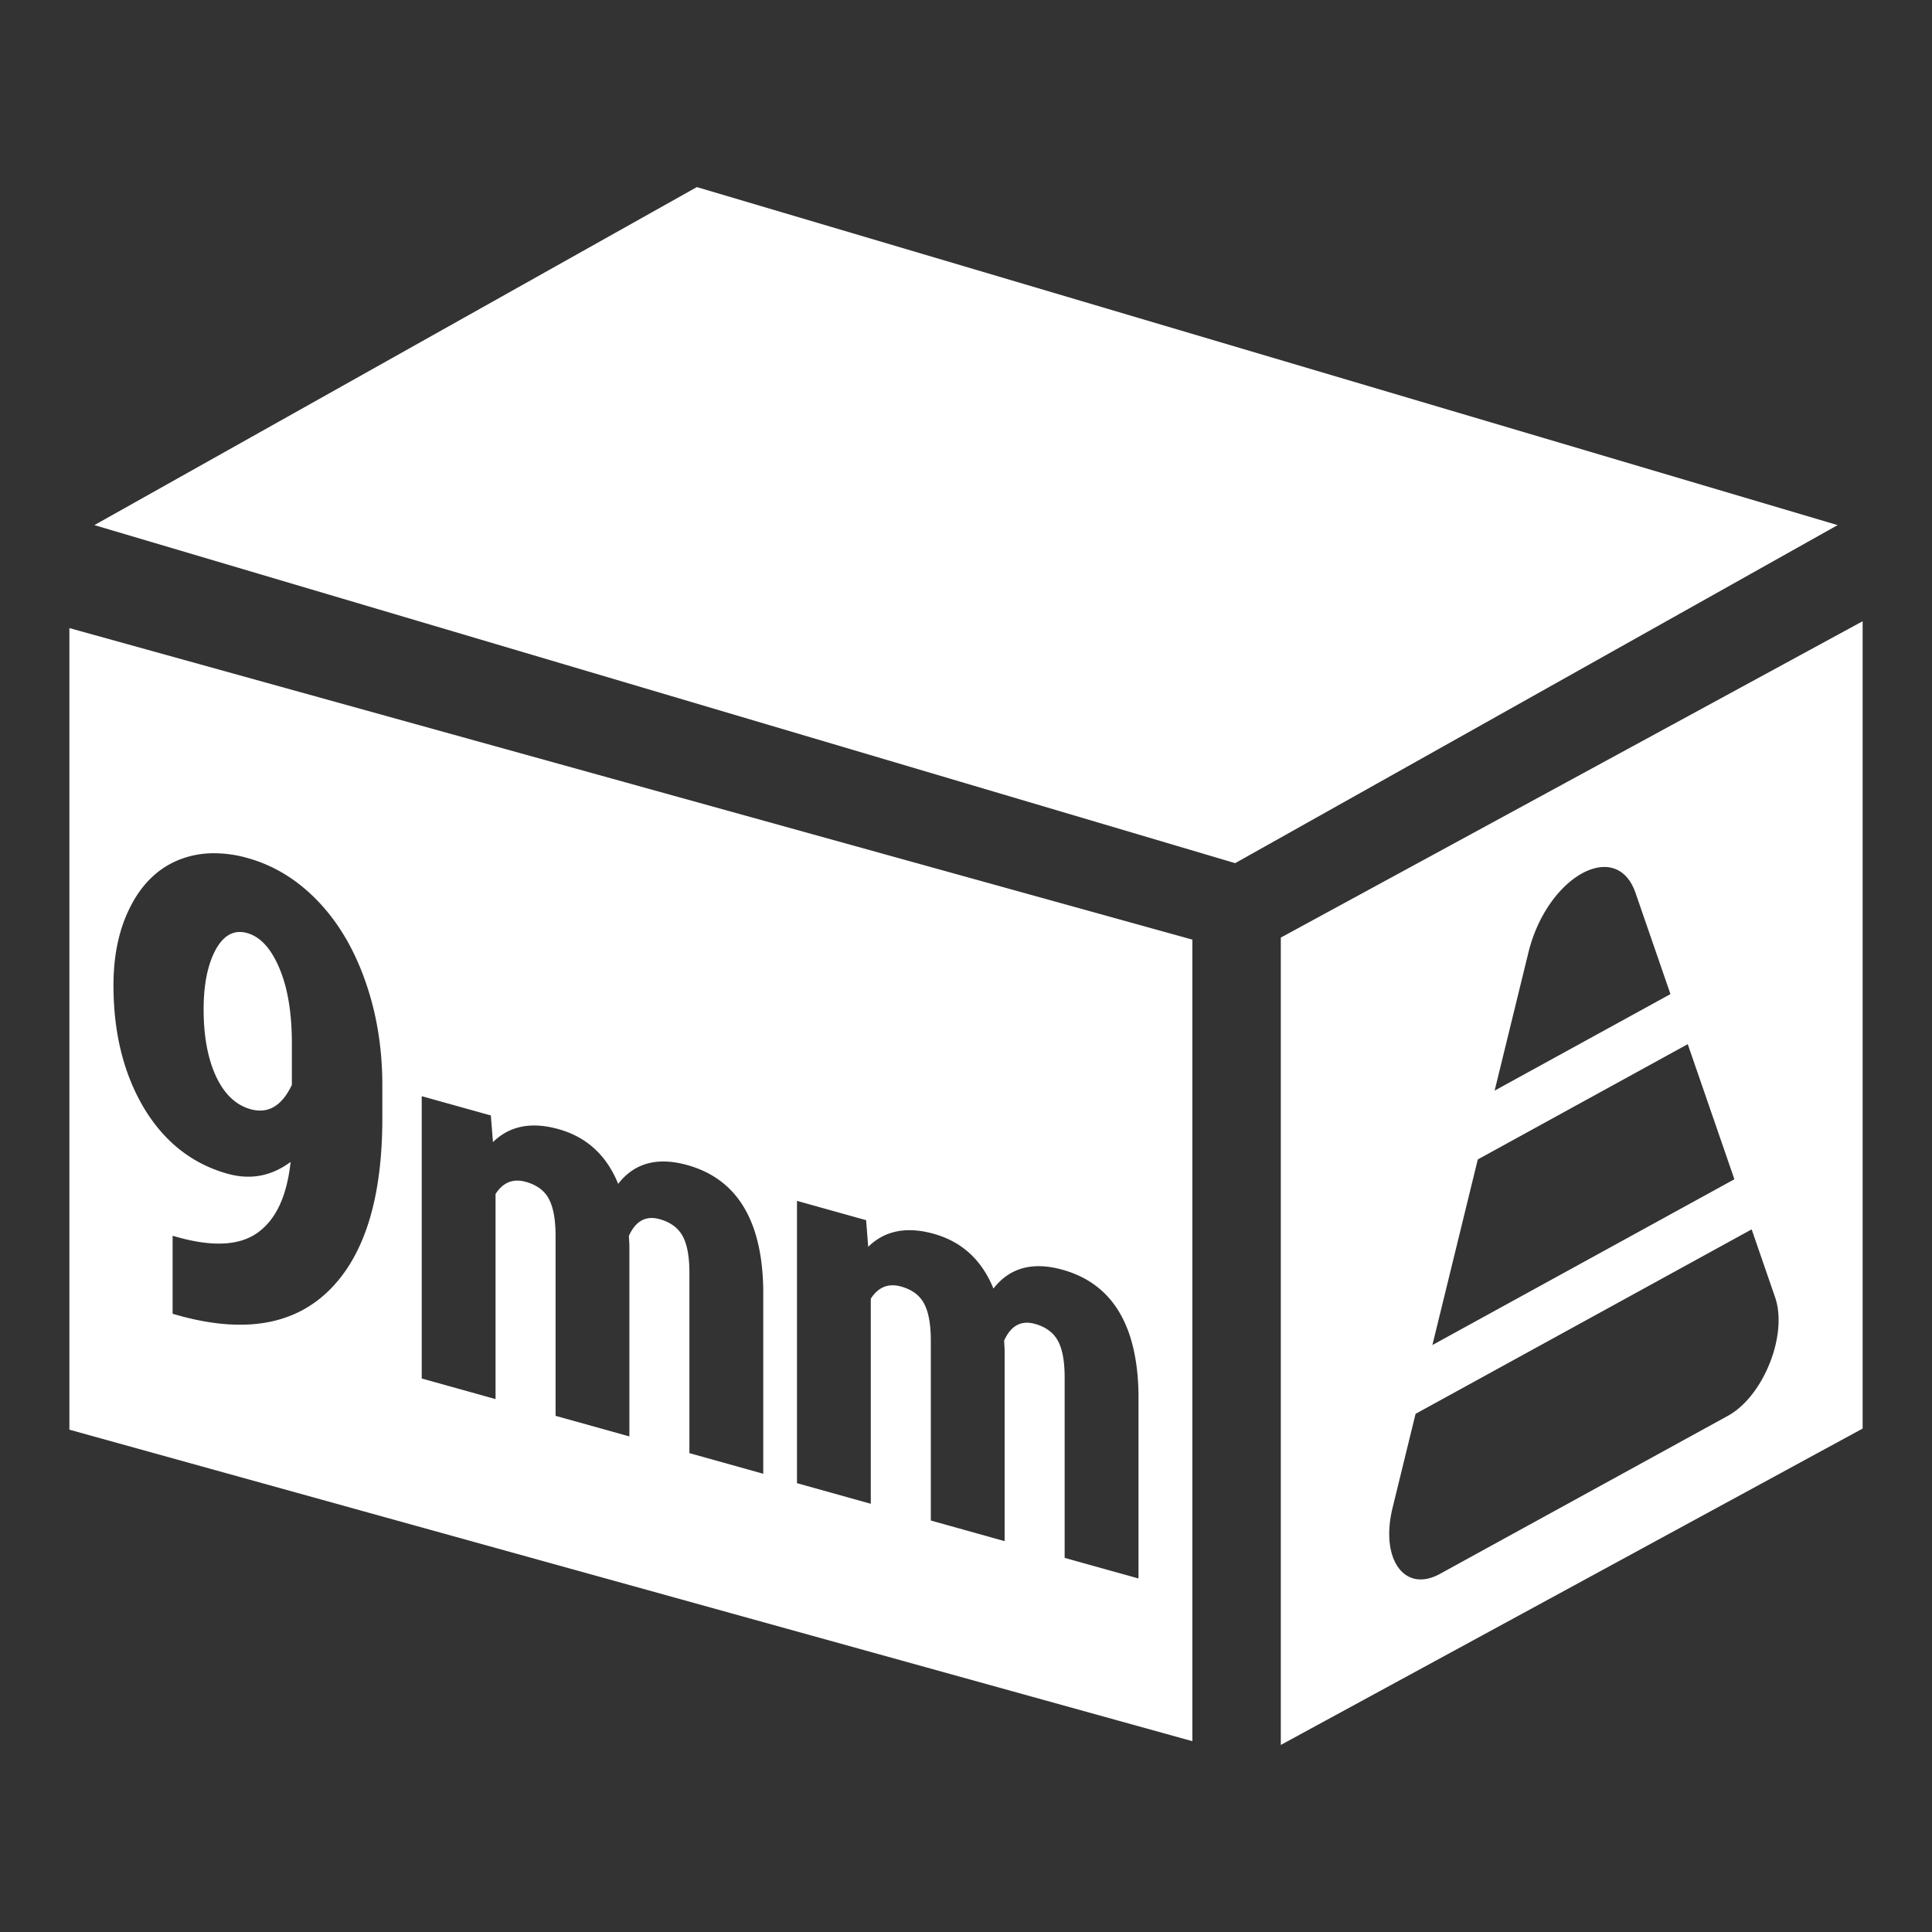 <svg xmlns="http://www.w3.org/2000/svg" width="128" height="128"><rect width="100%" height="100%" fill="#333333" stroke="none"/><path d="M4.597 41.613V94.72l74.4 20.638V62.252zm9.414 14.918a8.135 8.135 0 0 1 2.404.32c1.737.485 3.281 1.432 4.637 2.84 1.355 1.41 2.408 3.185 3.156 5.329.748 2.129 1.123 4.422 1.123 6.878v2.182c0 5.253-1.159 9.039-3.475 11.358-2.301 2.308-5.568 2.9-9.804 1.775l-.616-.172v-5.168l.403.113c2.344.64 4.103.522 5.275-.351 1.186-.87 1.899-2.42 2.139-4.654-1.27.944-2.661 1.204-4.172.783-2.344-.654-4.195-2.11-5.55-4.366-1.342-2.266-2.013-4.972-2.013-8.12 0-2.034.383-3.785 1.145-5.253.762-1.481 1.82-2.499 3.176-3.052a6.228 6.228 0 0 1 2.172-.442zm1.746 5.221c-.585.051-1.08.45-1.483 1.195-.522.984-.783 2.294-.783 3.932 0 1.779.276 3.26.826 4.445.551 1.17 1.313 1.892 2.287 2.164 1.158.323 2.07-.213 2.733-1.61v-2.753c0-2.019-.276-3.677-.826-4.975-.551-1.311-1.264-2.09-2.139-2.334a1.72 1.72 0 0 0-.615-.064zM27.94 72.625l4.58 1.277.14 1.768c1.094-1.077 2.54-1.365 4.337-.863 1.867.52 3.187 1.729 3.959 3.627 1.072-1.384 2.598-1.798 4.58-1.245 3.273.914 4.95 3.644 5.031 8.196V97.64l-4.892-1.366V84.332c0-1.083-.15-1.897-.45-2.441-.3-.545-.807-.918-1.521-1.118-.91-.254-1.59.116-2.039 1.108l.033.598v12.687l-4.89-1.363v-11.91c0-1.072-.144-1.885-.432-2.438-.288-.564-.802-.948-1.54-1.154-.84-.235-1.51.032-2.005.805v13.587l-4.89-1.365zm24.862 6.936l4.58 1.279.138 1.767c1.095-1.077 2.54-1.366 4.338-.865 1.867.521 3.187 1.731 3.96 3.63 1.071-1.384 2.597-1.8 4.58-1.247 3.272.913 4.95 3.646 5.03 8.197v12.256l-4.892-1.365V91.268c0-1.084-.15-1.897-.45-2.442-.299-.544-.806-.916-1.52-1.115-.911-.254-1.59.115-2.04 1.107l.033.598v12.688l-4.89-1.366v-11.91c0-1.072-.144-1.883-.432-2.435-.288-.565-.801-.95-1.539-1.157-.841-.234-1.51.035-2.006.807v13.586l-4.89-1.365zM123.404 41.159L84.857 62.118v53.488l38.547-20.96zm-17 16.283c.842.044 1.562.58 1.957 1.725l2.312 6.695-11.65 6.395 2.238-9.149c.618-2.524 2.077-4.424 3.54-5.236.548-.304 1.098-.456 1.603-.43zm5.414 11.737l3.09 8.95L94.9 89.113l3.008-12.297zm4.234 12.27l1.553 4.5c.857 2.48-.766 6.556-3.127 7.853L95.4 104.274c-2.349 1.29-3.971-.972-3.139-4.375l1.524-6.228zM46.167 12.395l75.58 22.395-39.914 22.396L6.253 34.79z" fill="#fff"/></svg>